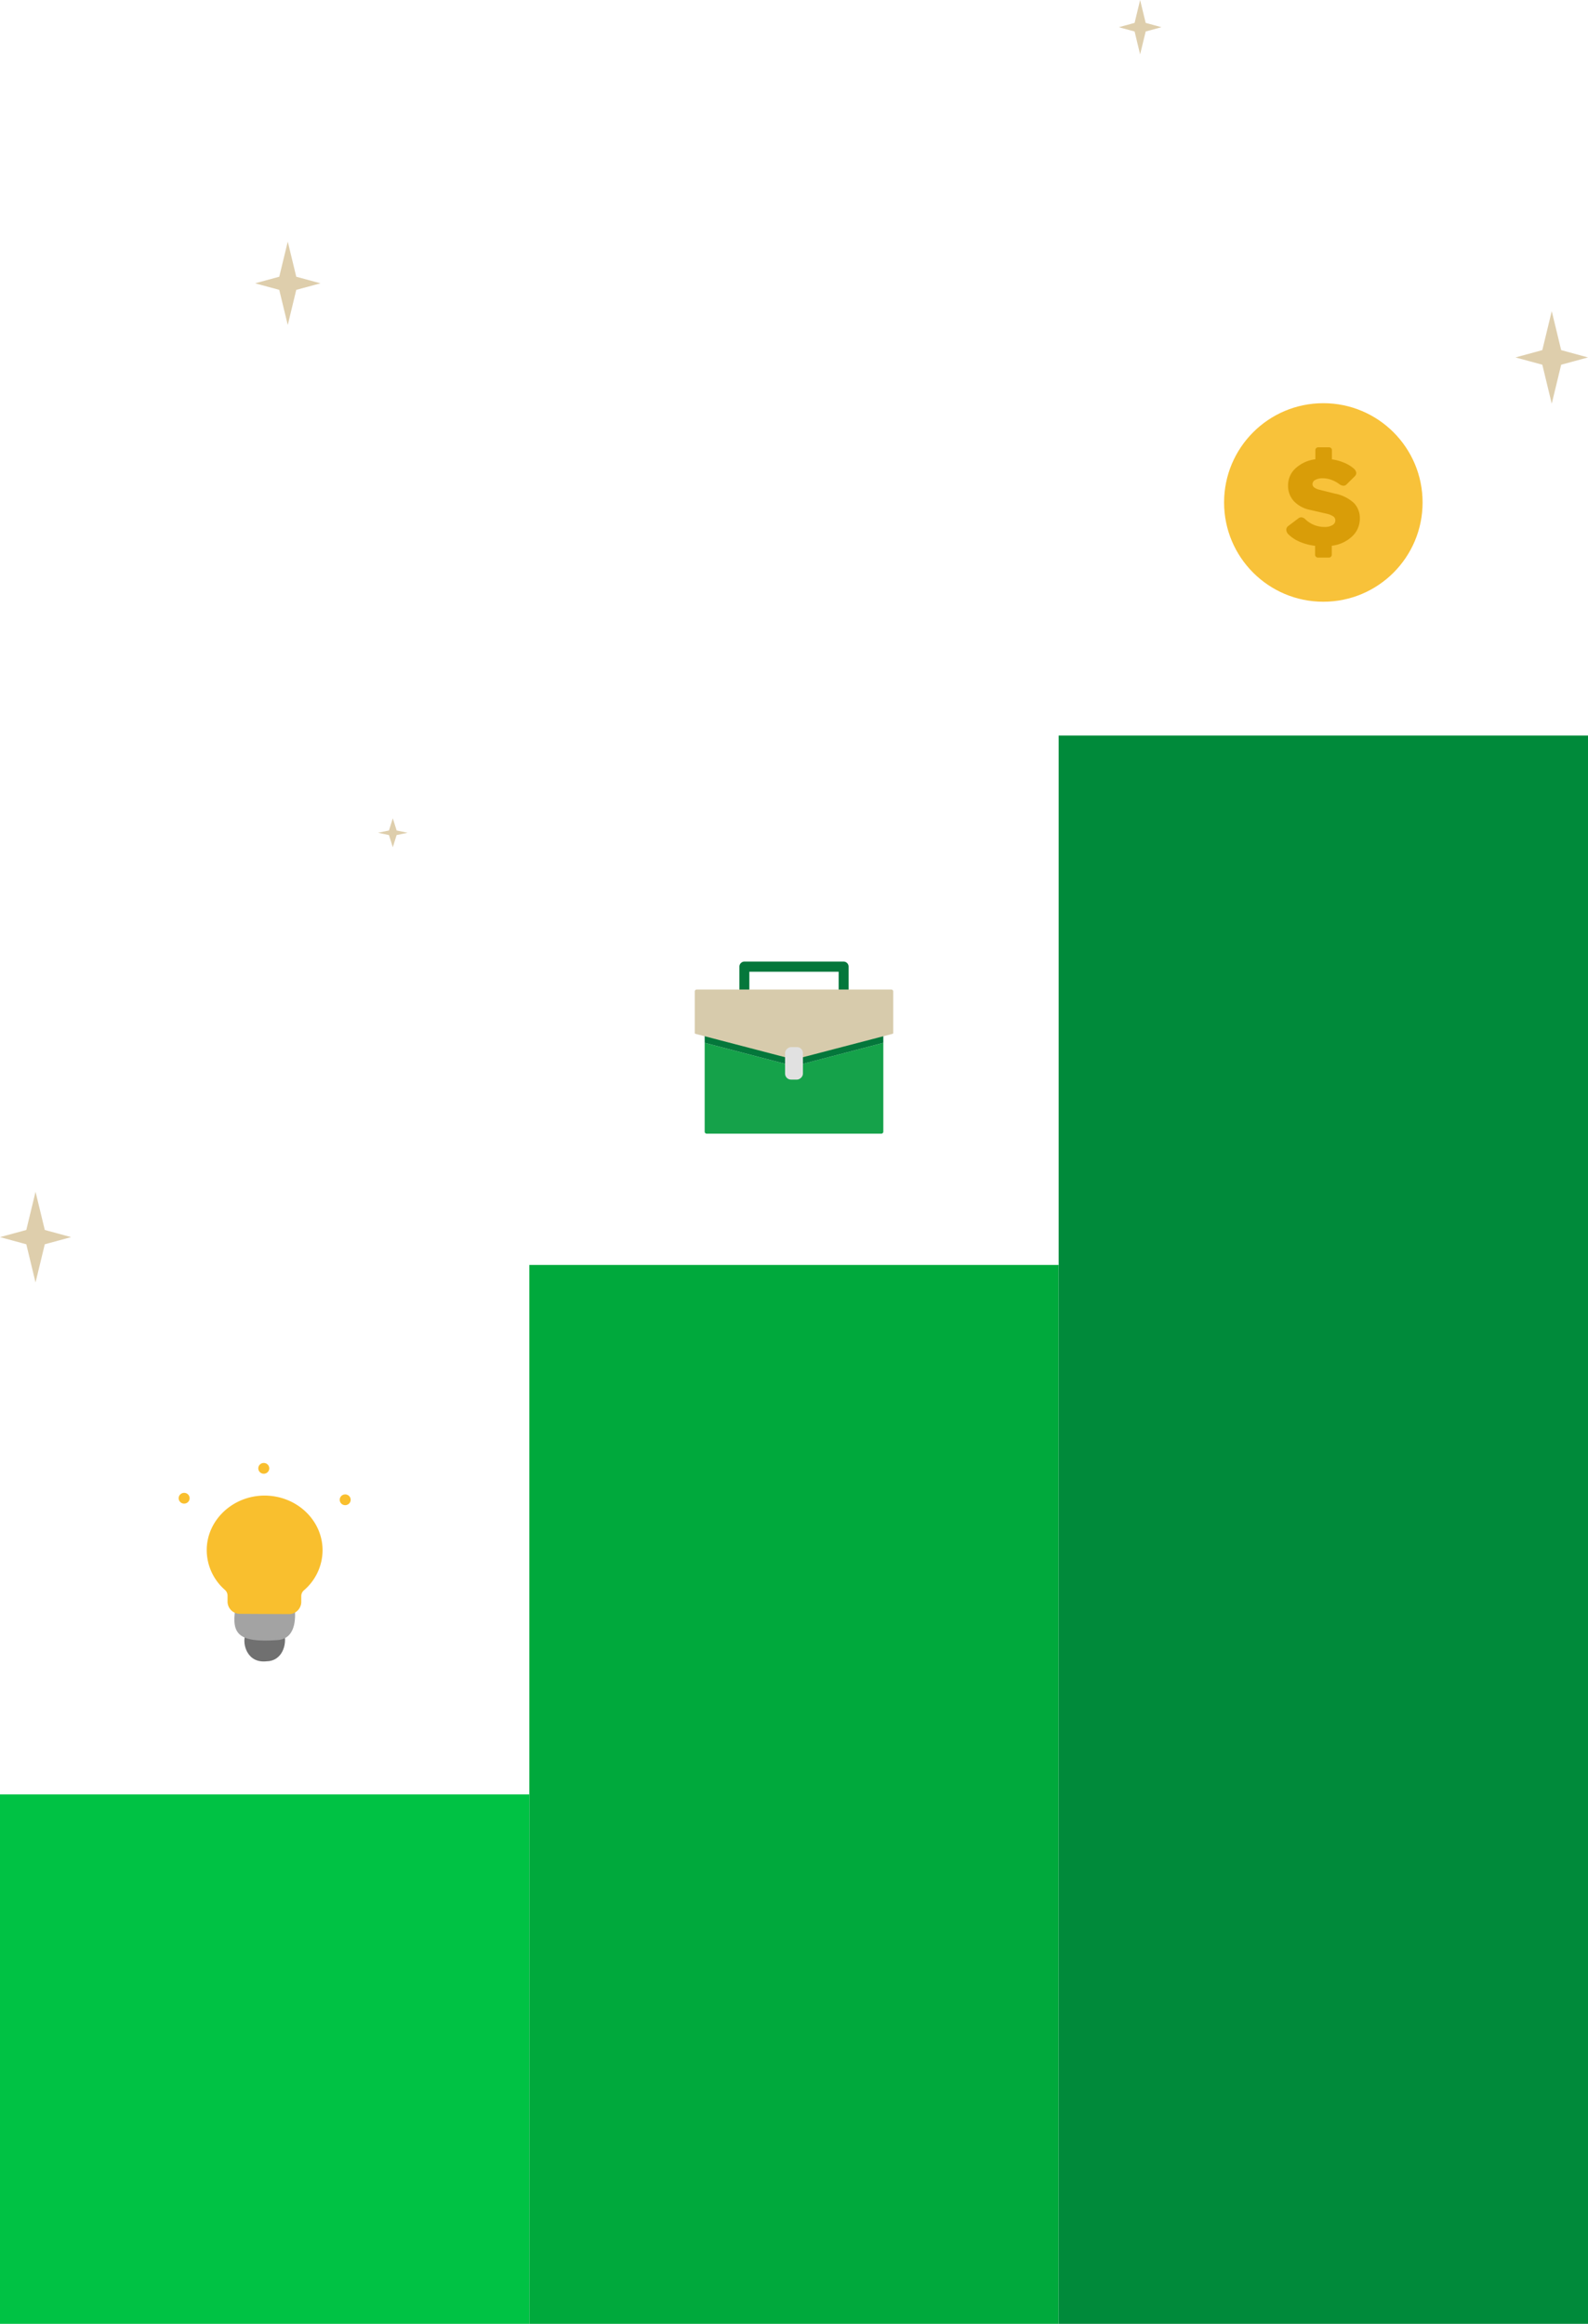 <svg xmlns="http://www.w3.org/2000/svg" viewBox="0 0 480 702.28"><title>building-exp</title><g id="Layer_2" data-name="Layer 2"><g id="Layer_6" data-name="Layer 6"><g id="building_process" data-name="building process"><g id="full_bulb" data-name="full bulb"><g id="bulb"><path d="M80.63,502.06c-6,.69-7.37-5.3-6.55-7.69l12,.07C86.57,498.12,84.65,502,80.63,502.06Z" fill="#707070"/><path d="M83.65,495.67c-11.48.78-13.71-1.83-12.53-9.38l18,.1C89.5,490.91,88.51,495.49,83.65,495.67Z" fill="#a3a3a3"/><path d="M97.5,468.6a16,16,0,0,1-5.62,12,2.33,2.33,0,0,0-.82,1.75v1.87a3.72,3.72,0,0,1-3.84,3.58l-14.64-.08a3.73,3.73,0,0,1-3.8-3.62l0-1.87a2.34,2.34,0,0,0-.81-1.76,16,16,0,0,1-5.48-12.31c.18-8.89,7.92-16.11,17.35-16.18C89.63,451.93,97.55,459.41,97.5,468.6Z" fill="#f9bf2e"/></g></g><ellipse cx="55.66" cy="452.78" rx="1.66" ry="1.63" fill="#f9bf2e"/><ellipse cx="79.73" cy="443.75" rx="1.66" ry="1.63" fill="#f9bf2e"/><ellipse cx="104.34" cy="453.25" rx="1.66" ry="1.63" fill="#f9bf2e"/><g id="coin"><circle cx="400" cy="151.85" r="30" fill="#f8c23a"/><path d="M409.23,152a11.84,11.84,0,0,0-5.74-2.83L398.8,148a4.07,4.07,0,0,1-1.56-.69,1.25,1.25,0,0,1-.51-1,1.46,1.46,0,0,1,.85-1.29,4.52,4.52,0,0,1,2.23-.48,7.63,7.63,0,0,1,2.56.45,9.06,9.06,0,0,1,2.38,1.26,2.42,2.42,0,0,0,1.26.54,1.32,1.32,0,0,0,1-.38l2.48-2.46a1.32,1.32,0,0,0,.45-1.14,2.13,2.13,0,0,0-.82-1.27,10.43,10.43,0,0,0-2.88-1.72,14.7,14.7,0,0,0-3.65-1V136a.75.75,0,0,0-.26-.58.88.88,0,0,0-.63-.24H398.5a.93.93,0,0,0-.65.24.78.78,0,0,0-.26.58v2.8a10.78,10.78,0,0,0-6,2.74,6.91,6.91,0,0,0-2.25,5.16,6.8,6.8,0,0,0,1.74,4.74,9.26,9.26,0,0,0,4.95,2.66l4.74,1.1a6.32,6.32,0,0,1,2.23.85,1.48,1.48,0,0,1,.63,1.22,1.64,1.64,0,0,1-.89,1.43,4.37,4.37,0,0,1-2.35.55,8.31,8.31,0,0,1-5.75-2.24,2.13,2.13,0,0,0-1.15-.66,1.43,1.43,0,0,0-1.07.33l-3,2.27a1.39,1.39,0,0,0-.61,1.25,2.14,2.14,0,0,0,.77,1.41,11,11,0,0,0,3.4,2.17,16.54,16.54,0,0,0,4.53,1.17v2.7a.83.83,0,0,0,.26.61.9.9,0,0,0,.65.25h3.24a.85.85,0,0,0,.63-.25.8.8,0,0,0,.26-.61v-2.72a10.75,10.75,0,0,0,6.18-2.85,7.27,7.27,0,0,0,2.3-5.33A6.56,6.56,0,0,0,409.23,152Z" fill="#d99d08"/></g><g id="serious_business" data-name="serious business"><path id="handle" d="M256.5,299.35h-3v-5.68h-27v5.68h-3v-7.21a1.52,1.52,0,0,1,1.5-1.54h30a1.52,1.52,0,0,1,1.5,1.54Z" fill="#04773b"/><path d="M238.52,321.82,213,315.16V342a.61.61,0,0,0,.62.61h52.76A.61.61,0,0,0,267,342V315.16l-25.52,6.66A5.93,5.93,0,0,1,238.52,321.82Z" fill="#15a24a"/><path d="M213,307.78v7.38l25.52,6.66a5.93,5.93,0,0,0,3,0L267,315.16v-7.38Z" fill="#04773b"/><path d="M241.48,319.82l28.29-7.38a.29.29,0,0,0,.23-.29v-12.5a.61.61,0,0,0-.6-.61H210.6a.61.61,0,0,0-.6.61v12.5a.29.29,0,0,0,.23.29l28.29,7.38A5.71,5.71,0,0,0,241.48,319.82Z" fill="#d7cbac"/><rect x="235.09" y="318.66" width="9.82" height="5.4" rx="1.8" transform="translate(561.36 81.36) rotate(90)" fill="#e1e1e1"/></g><g id="stars"><polygon points="344.62 0 346.3 6.92 351.07 8.22 346.3 9.52 344.62 16.44 342.95 9.52 338.18 8.22 342.95 6.92 344.62 0" fill="#deceac"/><polygon points="469.04 94.04 471.89 105.81 480 108.02 471.89 110.22 469.04 121.99 466.19 110.22 458.08 108.02 466.19 105.81 469.04 94.04" fill="#deceac"/><polygon points="118.73 247.3 119.89 250.98 123.2 251.67 119.89 252.36 118.73 256.05 117.57 252.36 114.26 251.67 117.57 250.98 118.73 247.3" fill="#deceac"/><polygon points="86.98 73.01 89.55 83.63 96.87 85.62 89.55 87.6 86.98 98.22 84.41 87.6 77.1 85.62 84.41 83.63 86.98 73.01" fill="#deceac"/><polygon points="10.74 360.17 13.54 371.71 21.49 373.87 13.54 376.03 10.74 387.57 7.95 376.03 0 373.87 7.95 371.71 10.74 360.17" fill="#deceac"/></g><rect y="542.28" width="160" height="160" fill="#00c244"/><rect x="160" y="382.28" width="160" height="320" fill="#00a93c"/><rect x="320" y="222.28" width="160" height="480" fill="#008a3a"/></g></g></g></svg>